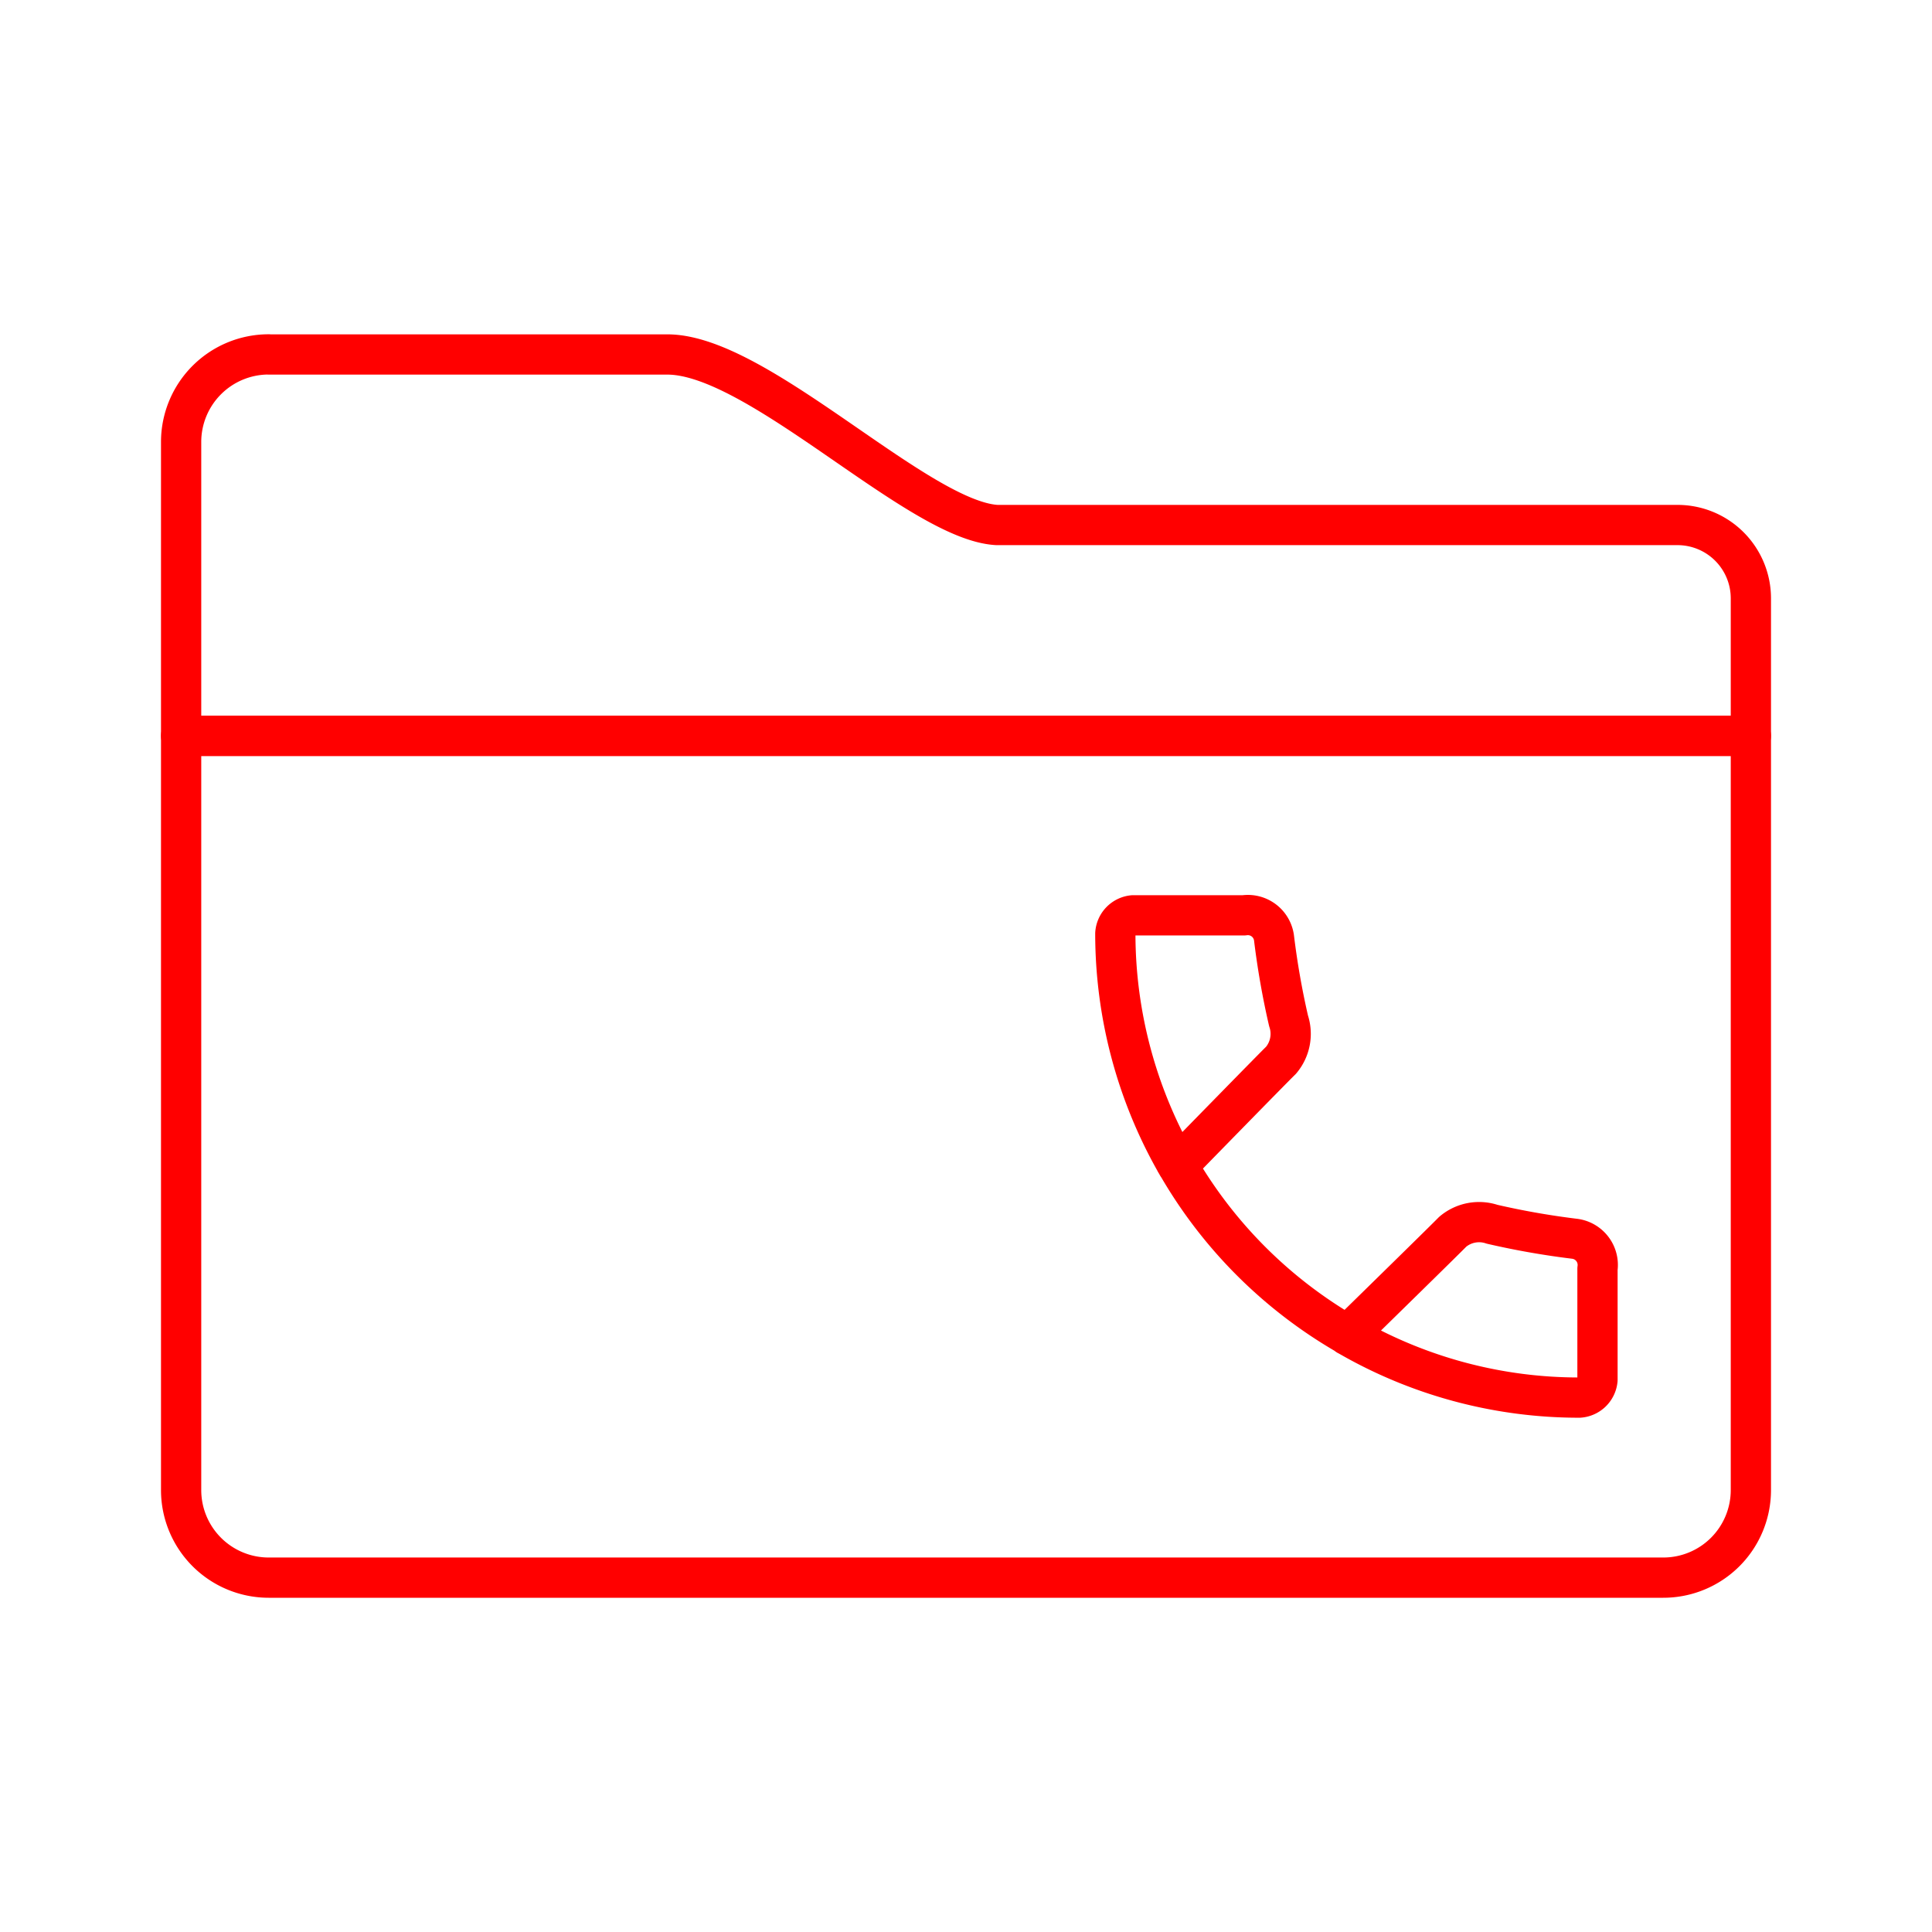 <svg xmlns="http://www.w3.org/2000/svg" viewBox="0 0 48 48"><defs><style>.a{fill:none;stroke:#FF0000;stroke-linecap:round;stroke-linejoin:round;}</style></defs><path class="a" d="M41.678,13.044H24.77c-1.963-.107-5.931-4.237-8.188-4.237H6.681V8.805A2.176,2.176,0,0,0,4.5,10.976v7.306h39V14.865A1.822,1.822,0,0,0,41.678,13.044Z"/><path class="a" d="M43.5,18.283H4.5V37.017a2.176,2.176,0,0,0,2.174,2.179H41.319A2.176,2.176,0,0,0,43.5,37.024V18.283Z"/><path class="a" d="M29.258,28.961c.503-.515,2.392-2.449,2.568-2.618a1.018,1.018,0,0,0,.188-.98,19.775,19.775,0,0,1-.36-2.047.655.655,0,0,0-.747-.575H28.15a.487.487,0,0,0-.44.452,11.526,11.526,0,0,0,1.495,5.674l-.001.001.013.021.041.072.002-.002A11.504,11.504,0,0,0,33.48,33.17l-.004.004s.05.029.141.079l.004.003,0,0a11.443,11.443,0,0,0,5.617,1.467.487.487,0,0,0,.451-.44V31.523a.656.656,0,0,0-.574-.747,19.736,19.736,0,0,1-2.045-.36,1.015,1.015,0,0,0-.979.188c-.17.177-2.1,2.065-2.616,2.571"/></svg>